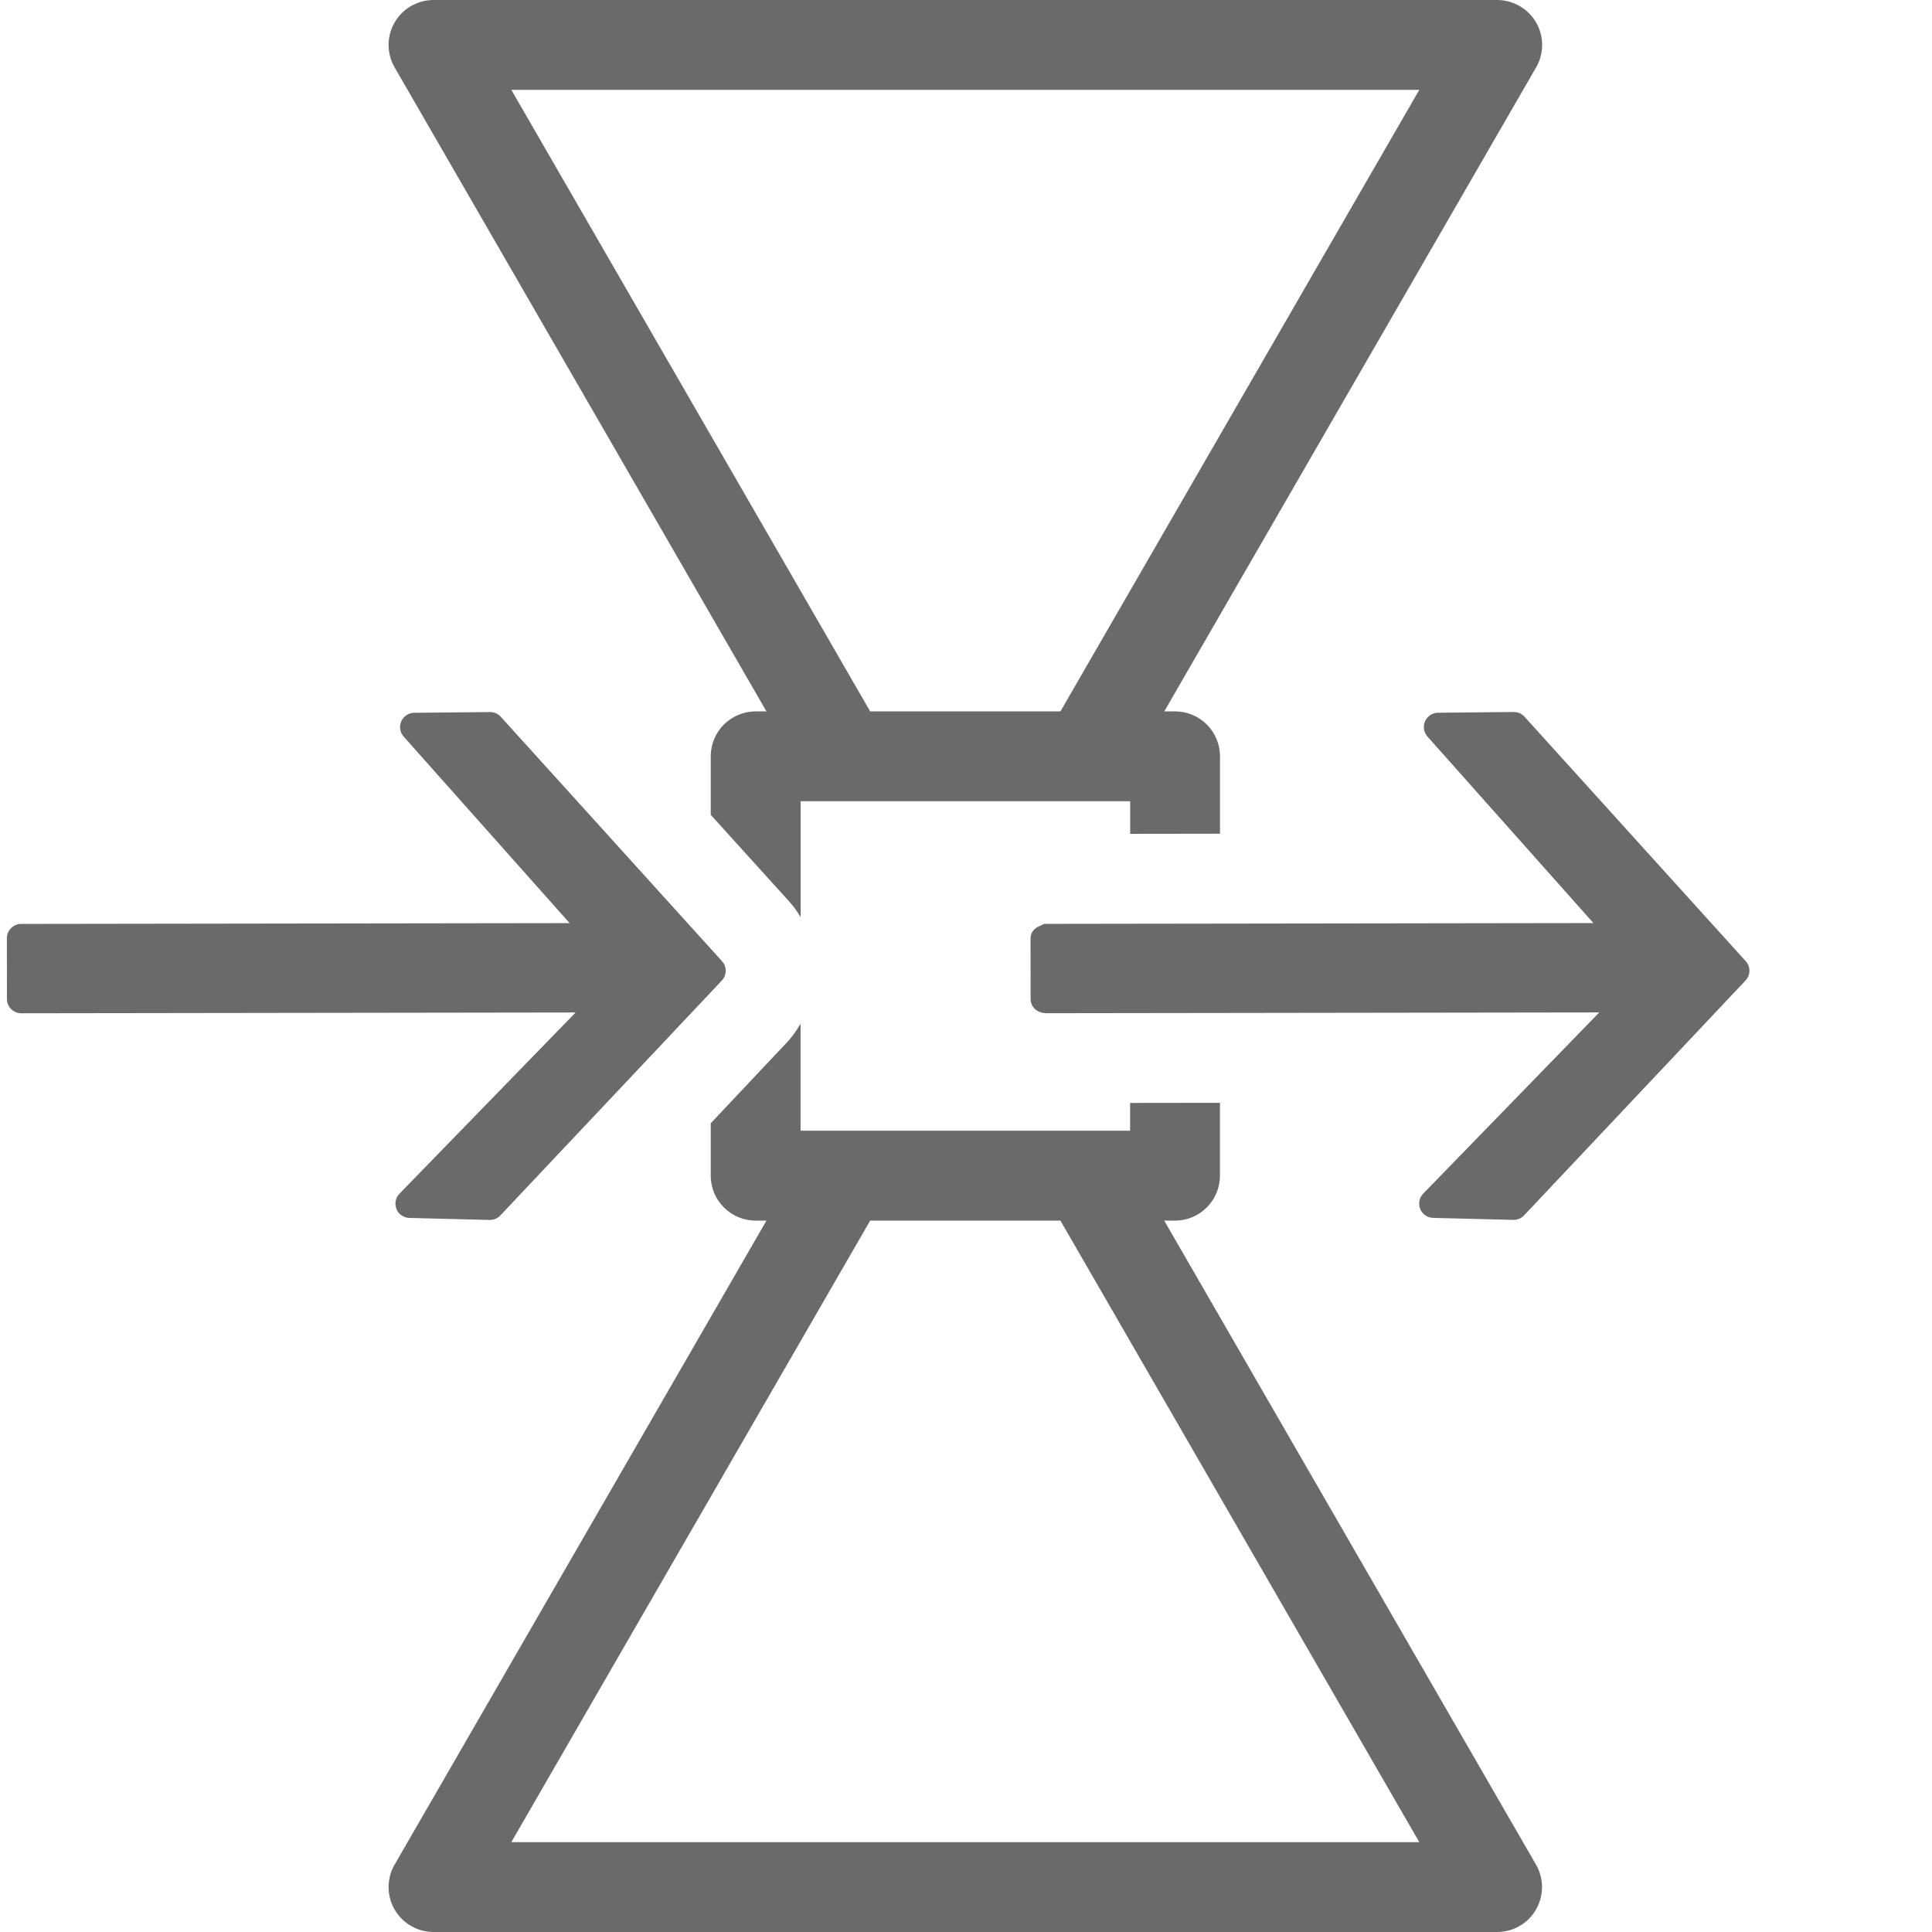 <?xml version="1.0" encoding="utf-8"?>
<!-- Generator: Adobe Illustrator 26.0.0, SVG Export Plug-In . SVG Version: 6.00 Build 0)  -->
<svg version="1.2" baseProfile="tiny" xmlns="http://www.w3.org/2000/svg" xmlns:xlink="http://www.w3.org/1999/xlink" x="0px"
	 y="0px" viewBox="0 0 32 32" overflow="visible" xml:space="preserve">
<g id="Layer_1">
	<g>
		<path fill="#6A6A6A" d="M12.695,11.783h-0.179c-0.411,0-0.744,0.333-0.744,0.744v0.969l0.744,0.822l0.544,0.6
			c0.076,0.084,0.143,0.175,0.201,0.272v-1.919h0.294h1.719h1.432h1.719h0.294v0.54l0.744-0.001l0.744-0.001v-1.282
			c0-0.411-0.333-0.744-0.744-0.744h-0.179l6.159-10.667c0.133-0.23,0.133-0.514,0-0.744C25.308,0.142,25.062,0,24.797,0H7.181
			C6.915,0,6.669,0.142,6.536,0.372s-0.133,0.514,0,0.744L12.695,11.783z M23.508,1.488l-5.944,10.295h-3.151L8.469,1.488H23.508z"
			/>
		<path fill="#6A6A6A" d="M19.283,20.217h0.179c0.411,0,0.744-0.333,0.744-0.744v-1.207l-0.744,0.001l-0.744,0.001v0.46h-0.294
			h-1.719h-1.432h-1.719H13.26v-1.771c-0.076,0.128-0.163,0.25-0.272,0.357l-0.472,0.501l-0.744,0.79v0.868
			c0,0.411,0.333,0.744,0.744,0.744h0.179L6.536,30.884c-0.133,0.231-0.133,0.514,0,0.744S6.915,32,7.181,32h17.616
			c0.266,0,0.512-0.141,0.644-0.372c0.133-0.231,0.133-0.514,0-0.744L19.283,20.217z M8.469,30.512l5.944-10.295h3.151l5.944,10.295
			H8.469z"/>
		<path fill="#6A6A6A" d="M6.614,19.774c-0.065,0.068-0.081,0.167-0.046,0.254c0.036,0.086,0.119,0.143,0.214,0.145l1.329,0.033
			c0.067,0.001,0.132-0.026,0.177-0.075l3.484-3.695l0.174-0.185c0.049-0.047,0.074-0.109,0.074-0.172
			c0-0.058-0.021-0.115-0.064-0.162l-0.184-0.203l-3.48-3.845c-0.045-0.048-0.108-0.075-0.175-0.075L6.86,11.806
			c-0.093,0.001-0.178,0.058-0.215,0.144c-0.036,0.087-0.019,0.187,0.046,0.256l2.744,3.084l-9.085,0.013
			c-0.13,0-0.236,0.107-0.236,0.237l0.001,1.007c0,0.13,0.107,0.236,0.237,0.236l9.182-0.013L6.614,19.774z"/>
		<path fill="#6A6A6A" d="M28.912,15.917l-3.664-4.049c-0.045-0.048-0.108-0.075-0.175-0.075l-1.256,0.012
			c-0.093,0.001-0.178,0.058-0.215,0.144c-0.036,0.087-0.019,0.187,0.046,0.256l2.744,3.084l-6.185,0.009l-0.744,0.001L18.717,15.3
			l-1.412,0.002c-0.028,0-0.047,0.021-0.072,0.03c-0.091,0.033-0.164,0.105-0.164,0.207l0,0.077l0.001,0.77l0,0.16
			c0,0.126,0.102,0.225,0.226,0.232c0.004,0,0.007,0.004,0.011,0.004l1.41-0.002l0.744-0.001l0.744-0.001l6.284-0.009l-2.919,3.004
			c-0.065,0.068-0.081,0.167-0.046,0.254c0.036,0.086,0.119,0.143,0.214,0.145l1.329,0.033c0.067,0.001,0.132-0.026,0.177-0.075
			l3.658-3.88c0.049-0.047,0.074-0.109,0.074-0.172C28.976,16.021,28.955,15.963,28.912,15.917z"/>
	</g>
</g>
<g id="METRICS_AND_KEYLINES">
</g>
<g id="Isolation_Mode">
</g>
<g id="filled">
</g>
</svg>
